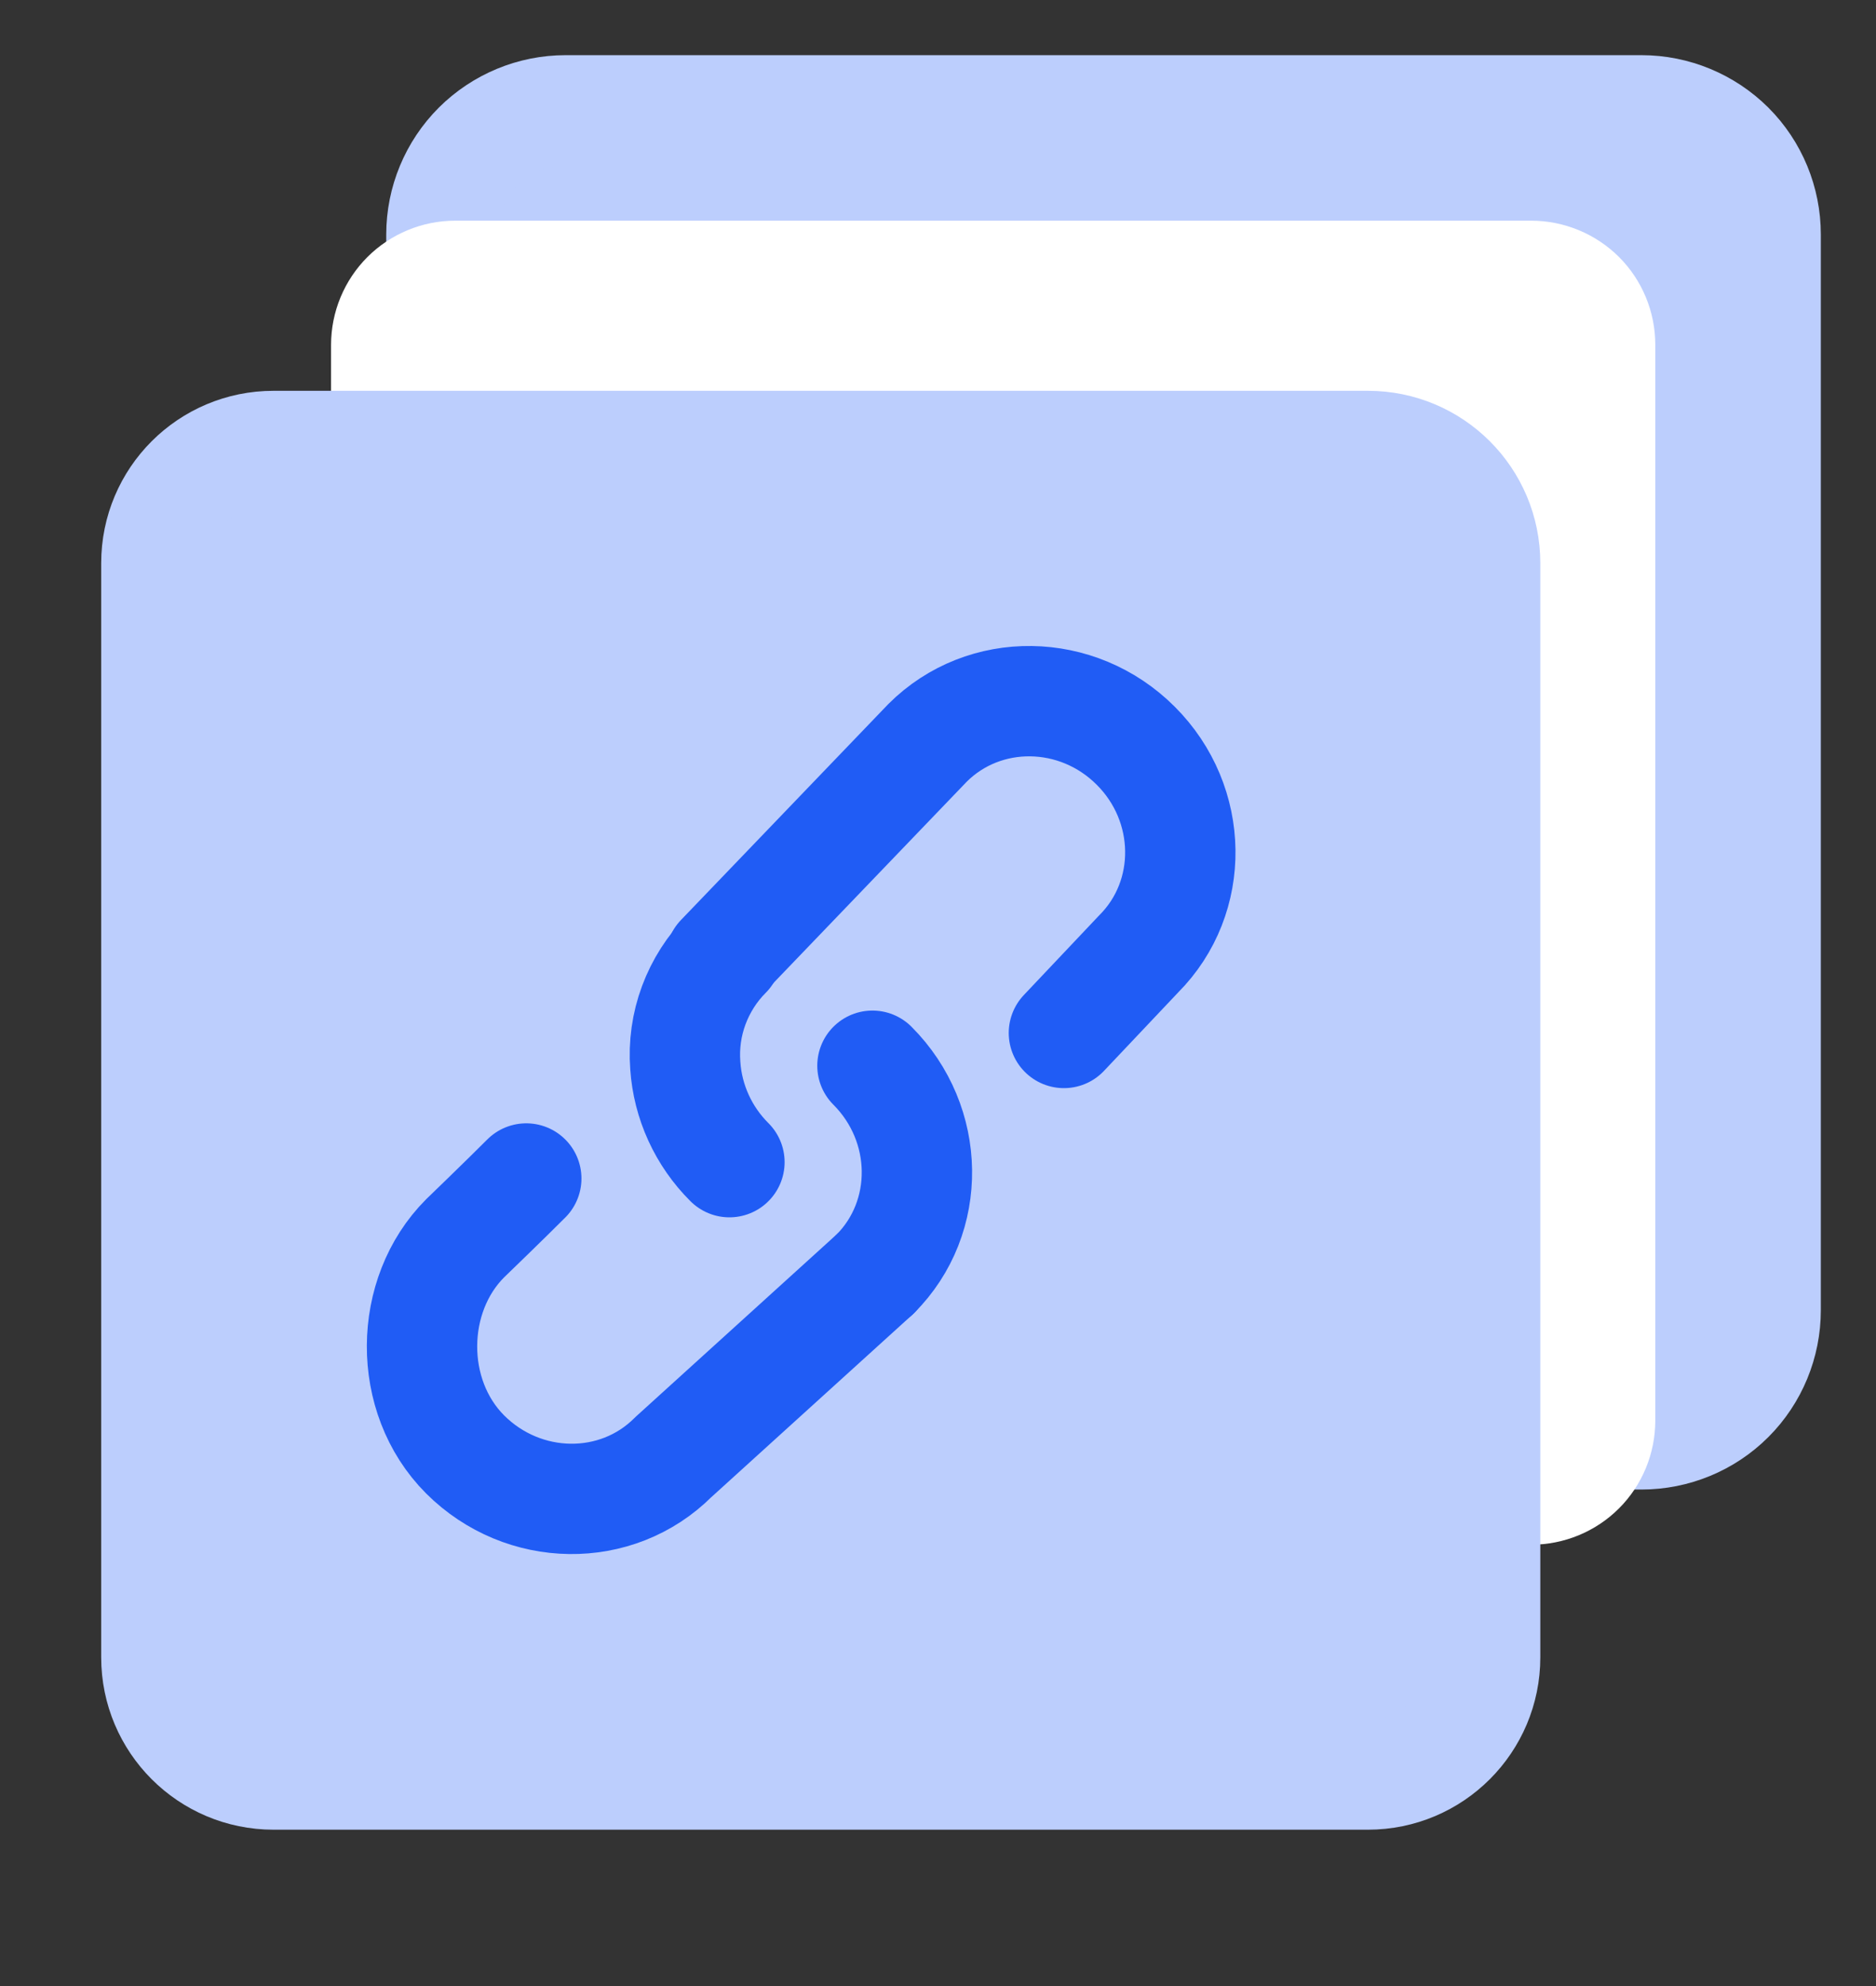 <svg width="17" height="18" viewBox="0 0 17 18" fill="none" xmlns="http://www.w3.org/2000/svg">
<rect x="0" y="0" width="17" height="18" fill="#333333" stroke="none"/>
<g clip-path="url(#clip0_2252_4609)">
<path d="M4 3.223V2.125C4 1.827 4.119 1.54 4.33 1.329C4.541 1.119 4.827 1 5.125 1H14.875C15.173 1 15.46 1.119 15.671 1.329C15.882 1.54 16 1.827 16 2.125V11.875C16 12.173 15.882 12.46 15.671 12.671C15.46 12.882 15.173 13 14.875 13H13.756" fill="#BCCEFD"/>
<path d="M4 3.223V2.125C4 1.827 4.119 1.54 4.33 1.329C4.541 1.119 4.827 1 5.125 1H14.875C15.173 1 15.46 1.119 15.671 1.329C15.882 1.54 16 1.827 16 2.125V11.875C16 12.173 15.882 12.46 15.671 12.671C15.46 12.882 15.173 13 14.875 13H13.756" stroke="#BCCEFD"/>
<path d="M3 4.223V3.125C3 2.827 3.119 2.54 3.33 2.329C3.541 2.119 3.827 2 4.125 2H13.875C14.173 2 14.46 2.119 14.671 2.329C14.882 2.54 15 2.827 15 3.125V12.875C15 13.173 14.882 13.46 14.671 13.671C14.46 13.882 14.173 14 13.875 14H12.756" fill="white"/>
<path d="M12.396 4.042H2.479C1.892 4.042 1.417 4.517 1.417 5.104V15.021C1.417 15.607 1.892 16.083 2.479 16.083H12.396C12.983 16.083 13.458 15.607 13.458 15.021V5.104C13.458 4.517 12.983 4.042 12.396 4.042Z" fill="#BCCEFD" stroke="#BCCEFD" stroke-linejoin="round"/>
<path d="M6.531 8.685L8.405 6.733C8.919 6.219 9.764 6.23 10.292 6.759C10.82 7.286 10.832 8.131 10.318 8.646L9.641 9.362" stroke="#205CF5" stroke-linecap="round" stroke-linejoin="round"/>
<path d="M4.769 10.681C4.589 10.862 4.215 11.223 4.215 11.223C3.701 11.737 3.687 12.653 4.215 13.182C4.743 13.709 5.588 13.721 6.102 13.206L7.931 11.546" stroke="#205CF5" stroke-linecap="round" stroke-linejoin="round"/>
<path d="M6.61 10.533C6.375 10.299 6.232 9.987 6.21 9.657C6.196 9.471 6.222 9.285 6.287 9.11C6.352 8.936 6.453 8.777 6.584 8.646" stroke="#205CF5" stroke-linecap="round" stroke-linejoin="round"/>
<path d="M7.906 9.659C8.433 10.187 8.445 11.032 7.931 11.546" stroke="#205CF5" stroke-linecap="round" stroke-linejoin="round"/>
</g>
<defs>
<clipPath id="clip0_2252_4609">
<rect width="17" height="17" fill="white" transform="translate(0 0.5)"/>
</clipPath>
</defs>
</svg>
